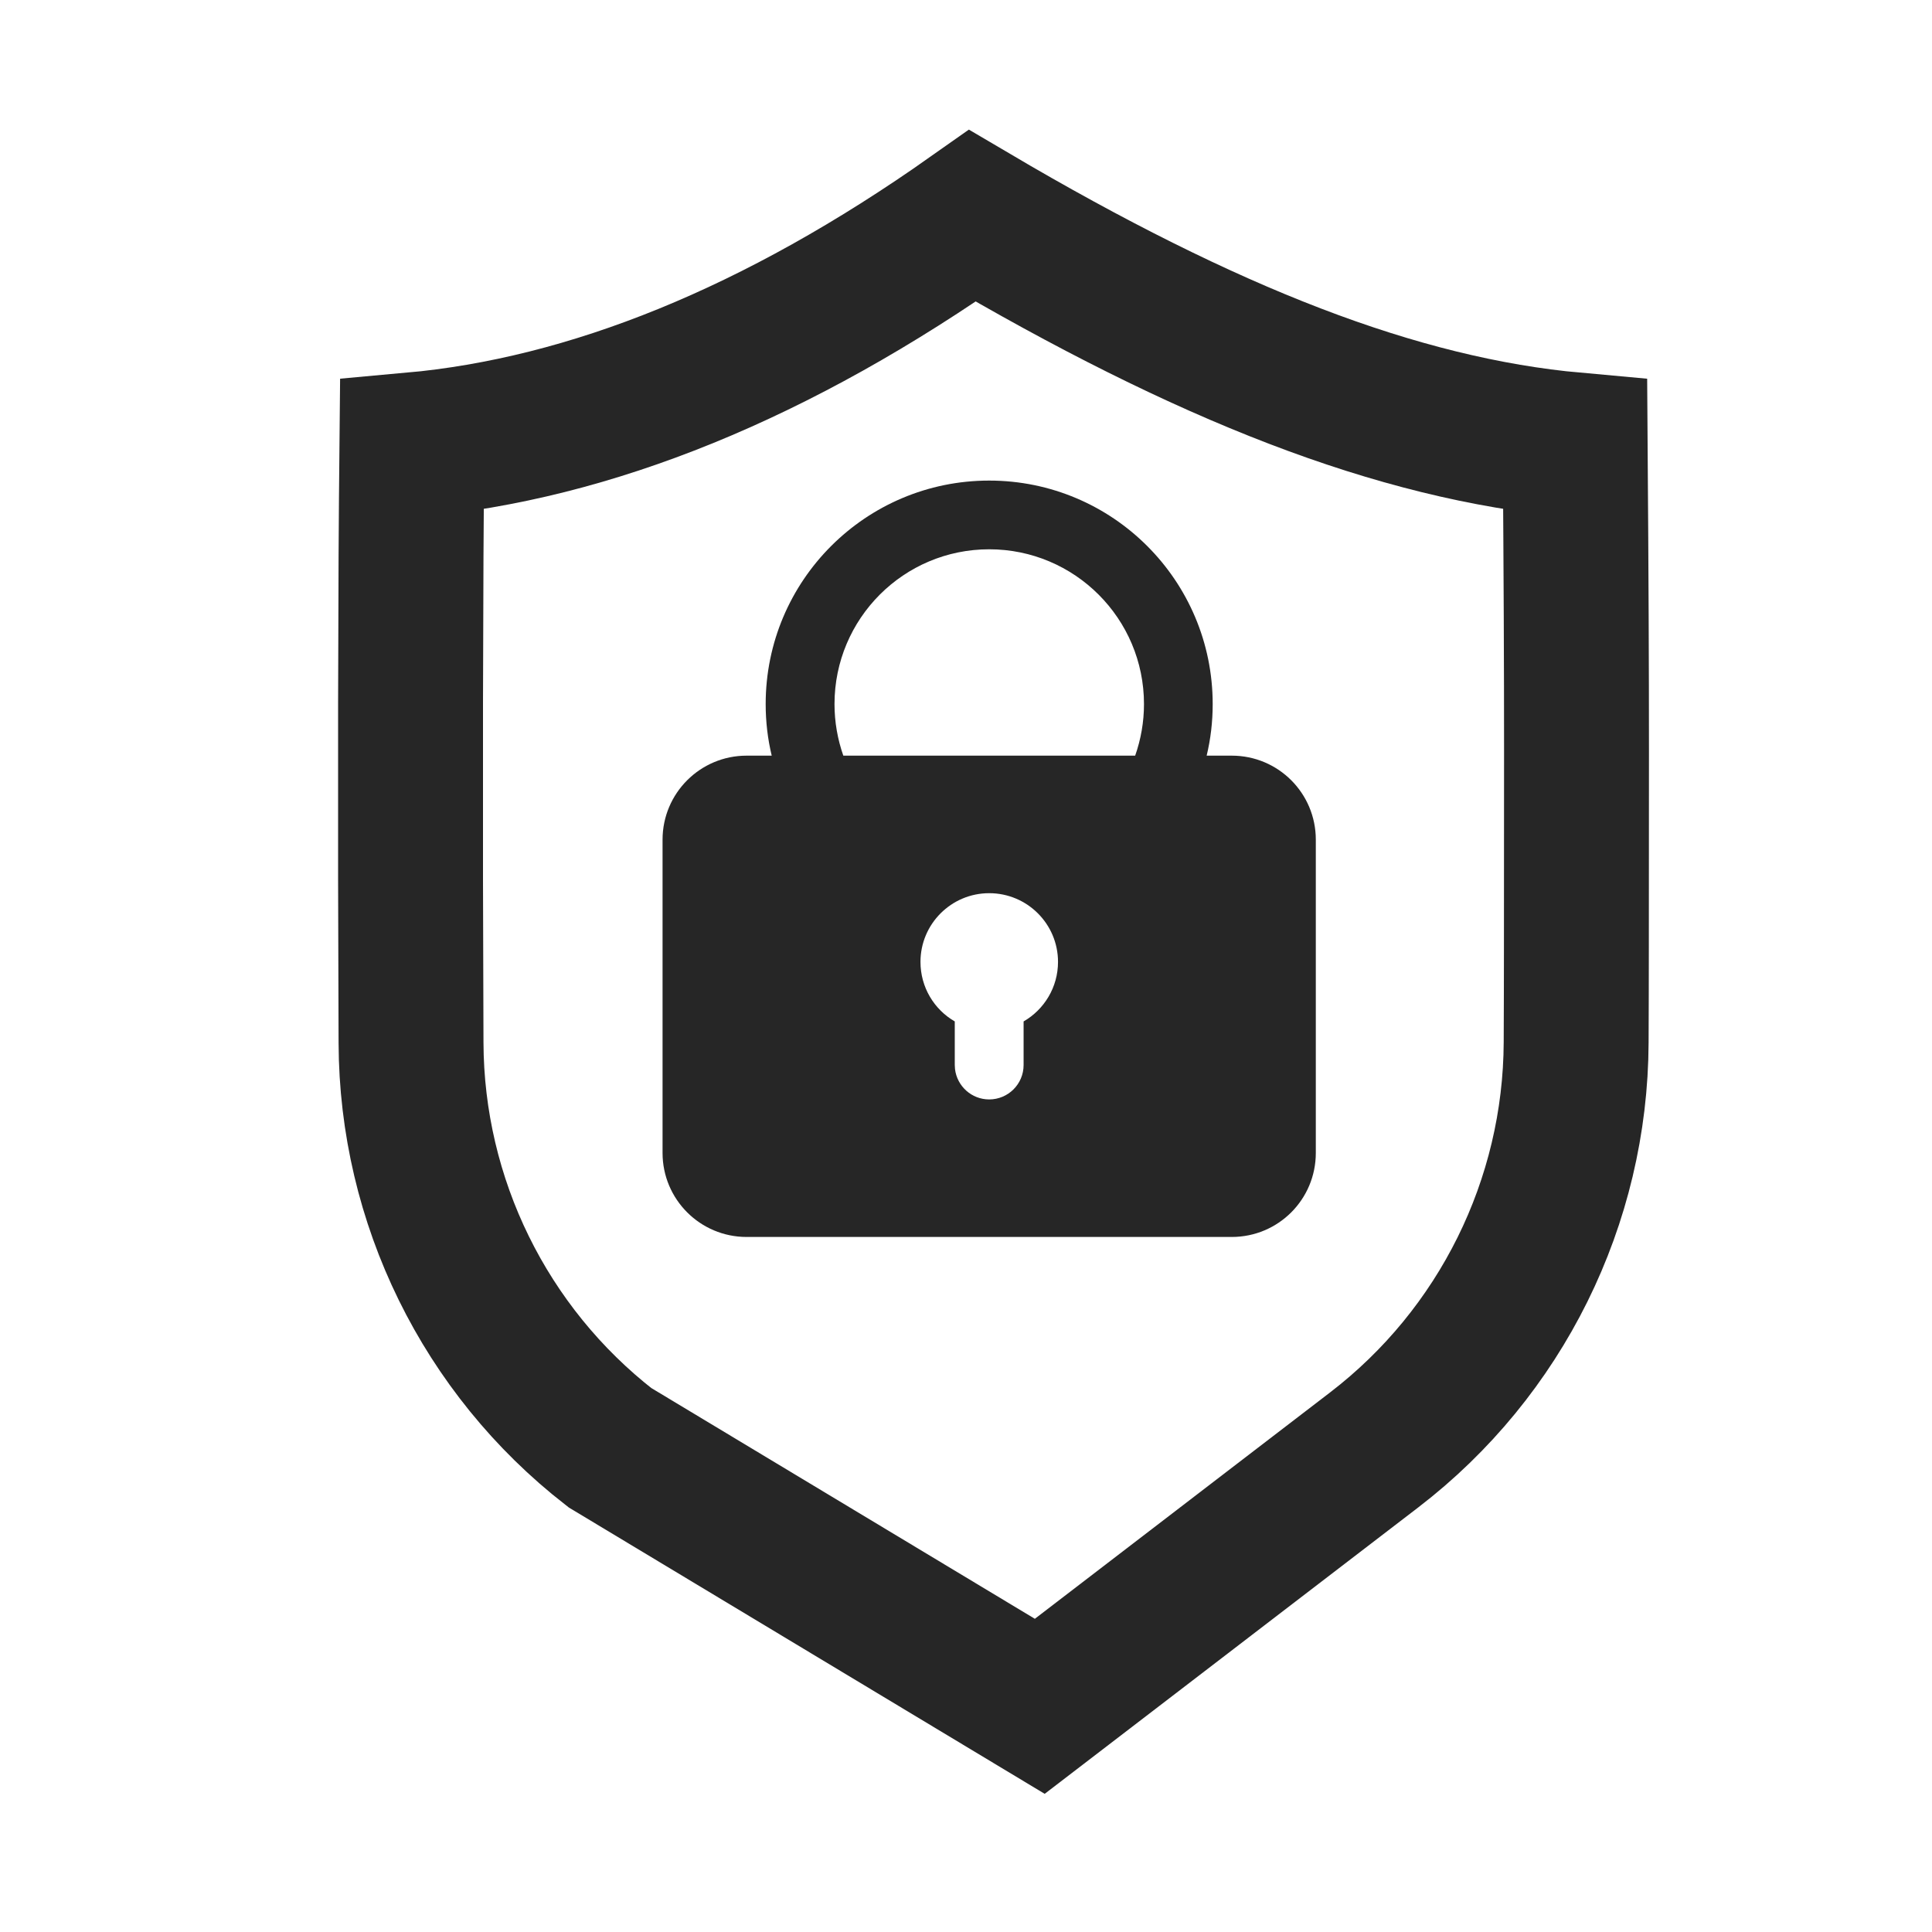 <?xml version="1.0" encoding="UTF-8"?>
<svg width="16px" height="16px" viewBox="0 0 16 16" version="1.1" xmlns="http://www.w3.org/2000/svg" xmlns:xlink="http://www.w3.org/1999/xlink">
    <title>permission-center-third-menu</title>
    <g id="permission-center-third-menu" stroke="none" stroke-width="1" fill="none" fill-rule="evenodd">
        <g id="编组-5" transform="translate(2.8, 1)">
            <path d="M5.253,0.787 C7.192,1.93 8.772,2.552 10.245,2.685 C10.253,3.815 10.256,4.496 10.256,5.219 L10.255,6.849 C10.255,7.106 10.254,7.367 10.253,7.632 C10.248,8.955 9.63,10.202 8.581,11.007 L5.811,13.131 L2.251,10.989 C1.216,10.184 0.608,8.947 0.604,7.635 L0.6,6.291 L0.6,4.813 L0.604,3.605 C0.606,3.284 0.608,2.978 0.611,2.685 C2.087,2.552 3.636,1.928 5.253,0.787 Z" id="路径" stroke="#262626" stroke-width="1.2"></path>
            <path d="M5.392,2.98 C6.414,2.98 7.243,3.808 7.243,4.831 C7.243,4.978 7.226,5.121 7.193,5.258 L7.401,5.258 C7.786,5.258 8.097,5.569 8.097,5.954 L8.097,8.548 C8.097,8.933 7.786,9.244 7.401,9.244 L3.383,9.244 C2.999,9.244 2.687,8.933 2.687,8.548 L2.687,5.954 C2.687,5.569 2.999,5.258 3.383,5.258 L3.591,5.258 C3.558,5.121 3.541,4.978 3.541,4.831 C3.541,3.808 4.37,2.98 5.392,2.98 Z M5.392,6.397 C5.078,6.397 4.823,6.652 4.823,6.966 C4.823,7.177 4.937,7.361 5.107,7.459 L5.107,7.82 L5.109,7.854 C5.126,7.995 5.246,8.105 5.392,8.105 C5.549,8.105 5.677,7.978 5.677,7.82 L5.677,7.459 C5.847,7.361 5.962,7.177 5.962,6.966 C5.962,6.652 5.707,6.397 5.392,6.397 Z M5.392,3.549 C4.684,3.549 4.111,4.123 4.111,4.831 C4.111,4.98 4.137,5.124 4.184,5.258 L6.601,5.258 C6.648,5.124 6.674,4.98 6.674,4.831 C6.674,4.123 6.1,3.549 5.392,3.549 Z" id="形状结合" fill="#262626"></path>
        </g>
    </g>
</svg>